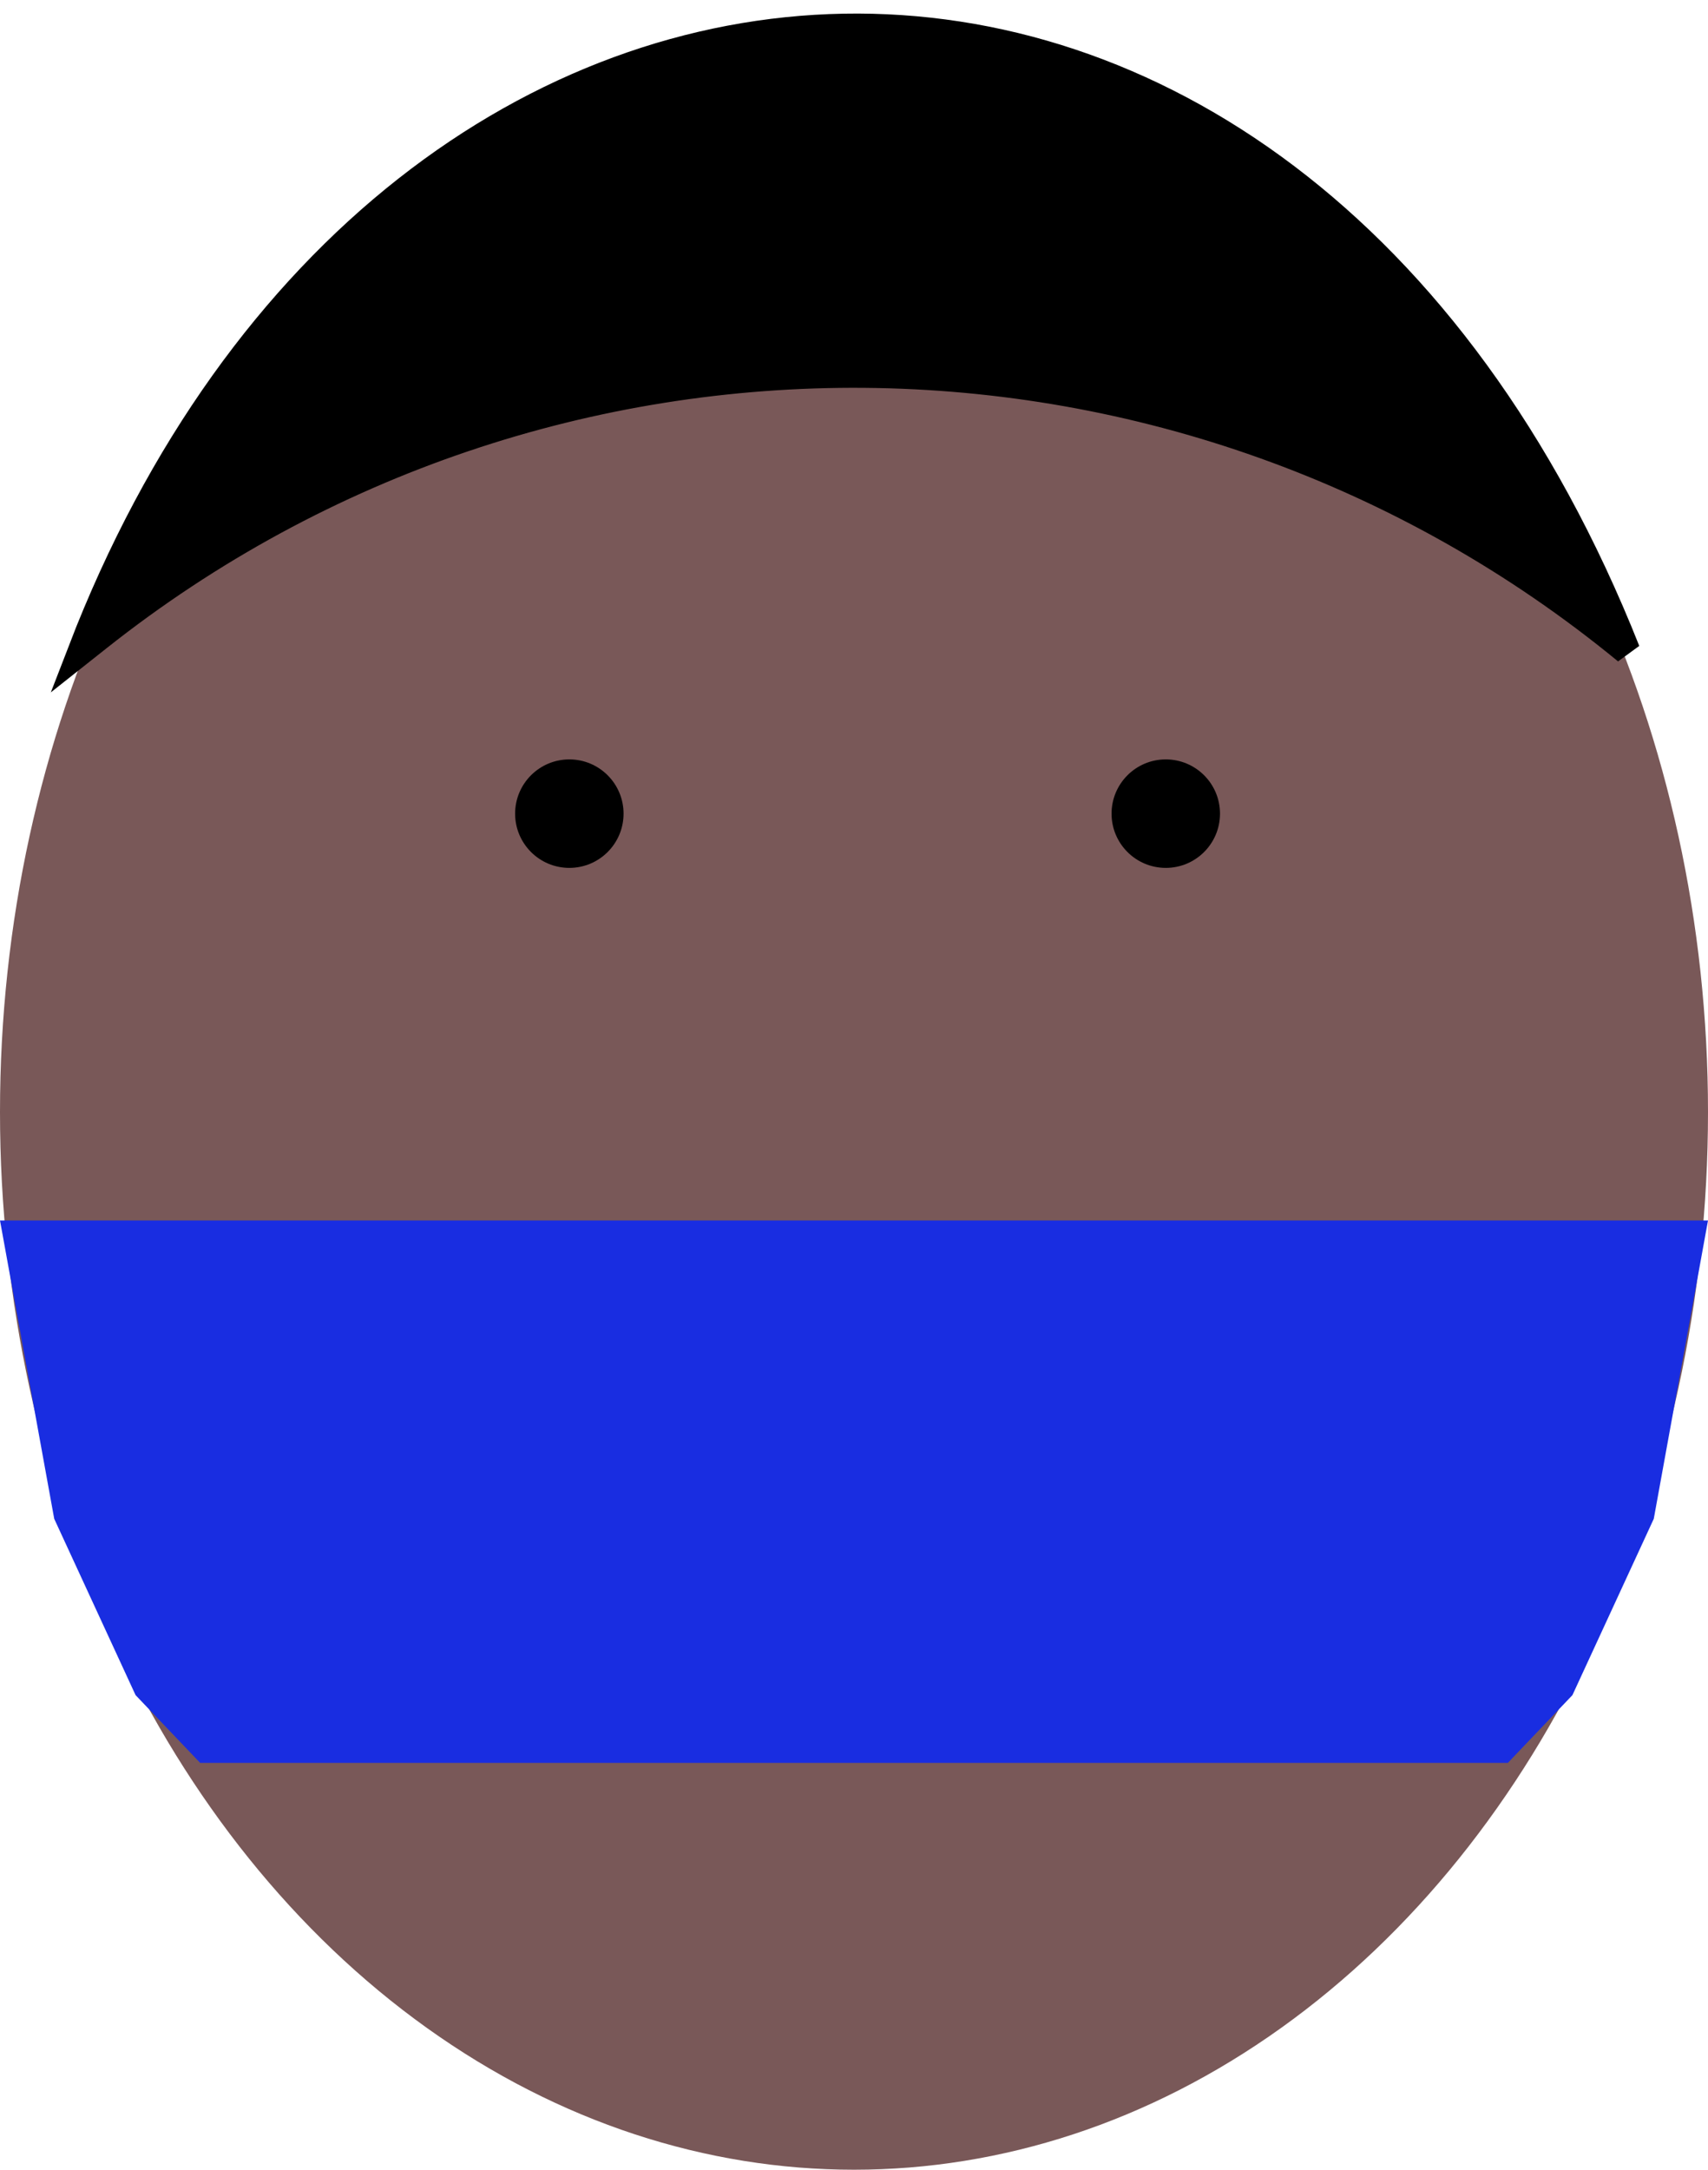 <svg width="63" height="80" viewBox="0 0 63 80" fill="none" xmlns="http://www.w3.org/2000/svg">
<ellipse cx="31.5" cy="41" rx="31.5" ry="39" fill="#795858"/>
<path d="M60 24C47.5 -7.475 14.5 -5.847 3 24L3.61 23.517C20.176 10.38 43.662 10.582 60 24Z" fill="black" stroke="black"/>
<path d="M63 45H0L2 56L5 62.5L7.383 65H55.617L58 62.5L61 56L63 45Z" fill="#192DE1"/>
<circle cx="43" cy="30" r="2" fill="black"/>
<circle cx="21" cy="30" r="2" fill="black"/>
</svg>
